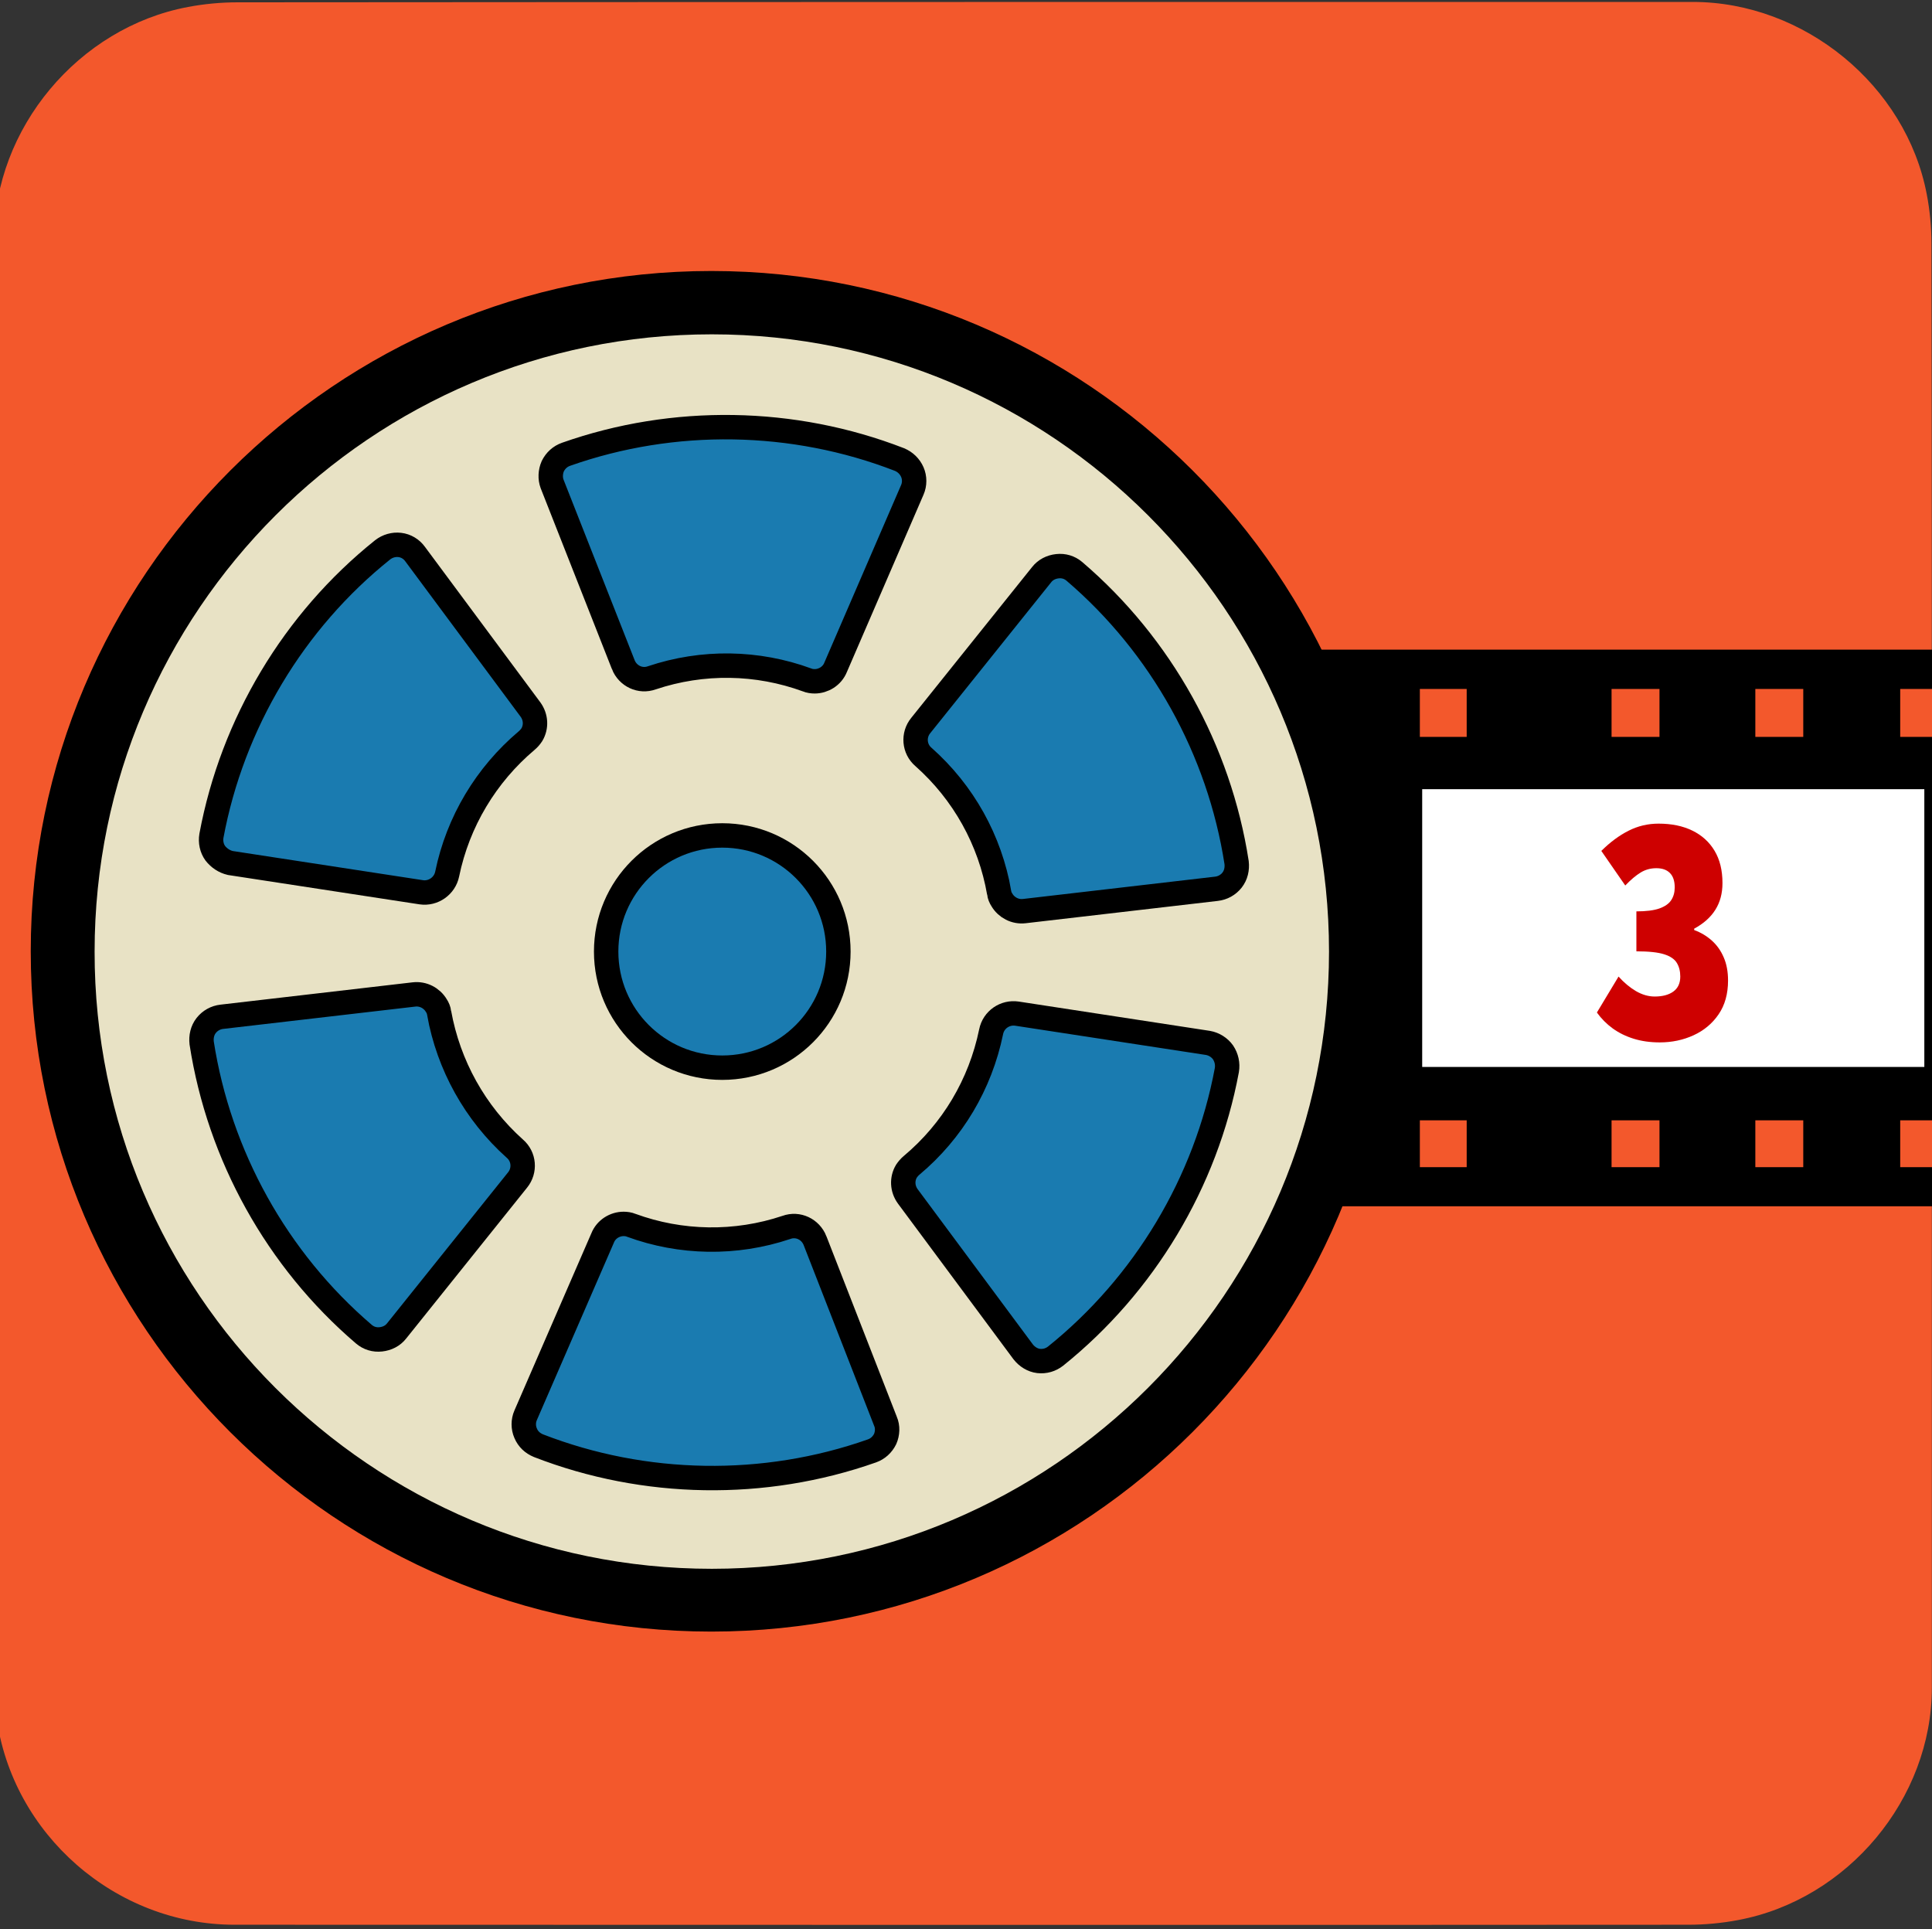 <svg xmlns="http://www.w3.org/2000/svg" viewBox="0 0 499.2 498.4" overflow="hidden" preserveAspectRatio="xMidYMid meet" id="eaf-16f90-0"><rect x="0" y="0" width="499.2" height="498.4" fill="#333333" stroke="none"/><defs><clipPath id="eaf-16f90-1"><rect x="0" y="0" width="499.2" height="498.4"></rect></clipPath><style>#eaf-16f90-0 * {animation: 16000ms linear infinite normal both running;offset-rotate:0deg}@keyframes eaf-16f90-2{0%,100%{transform:none;offset-path:path("m-1131.392 239.756l3040.408 0")}}@keyframes eaf-16f90-3{0%{offset-distance:0%}100%{offset-distance:100%}}@keyframes eaf-16f90-4{0%,100%{transform:matrix(1.229,0,0,1.229,1015.676,-446.431)}}@keyframes eaf-16f90-5{0%,100%{transform:translate(186.656px,245.8px)}}@keyframes eaf-16f90-6{0%{transform:rotate(0)}100%{transform:rotate(360deg)}}@keyframes eaf-16f90-7{0%,100%{transform:matrix(0.901,0,0,0.901,-225.057,-231.319)}}</style></defs><g clip-path="url('#eaf-16f90-1')" style="isolation: isolate;"><g><g transform="matrix(1.008 0 0 1 -3.028 -1)"><path fill="#f3582c" d="m499.2 250.1c0 62.3 0 124.7 0 187c0 28.6 -21.5 54.7 -49.7 60c-4.2 0.8 -8.5 1.2 -12.7 1.2c-124.2 0.1 -248.5 0 -372.7 0c-30.5 0 -57 -23.4 -61 -53.7c-0.3 -2.7 -0.6 -5.4 -0.6 -8.1c0 -132 0 -256.6 0 -373.7c0 -28.6 21.6 -54.7 49.7 -60c4.2 -0.8 8.5 -1.2 12.7 -1.2c124.3 -0.1 248.7 -0.1 373 -0.1c28.6 0 54.7 21.6 60 49.7c0.8 4.2 1.2 8.5 1.2 12.7c0.1 54.7 0.1 116.7 0.1 186.2z" transform="translate(-1 0)"></path></g><g transform="matrix(1.229 0 0 1.229 -115.716 -206.674)" style="animation-name: eaf-16f90-2, eaf-16f90-3, eaf-16f90-4; animation-composition: replace, add, add;"><rect fill="#000000" width="1177.9" height="51.1" transform="matrix(2.29 0 0 2.29 -2174.985 304.739)"></rect><g transform="matrix(2.29 0 0 2.29 -2240.802 56.755)"><rect fill="#fff" width="46.2" height="25.5" transform="translate(1044.4 121.1)"></rect><rect fill="#fff" width="46.2" height="25.5" transform="translate(991.5 121.1)"></rect><rect fill="#fff" width="46.1" height="25.5" transform="translate(1097.3 121.1)"></rect><rect fill="#fff" width="46.1" height="25.5" transform="translate(1150.2 121.1)"></rect><rect fill="#fff" width="46.2" height="25.5" transform="translate(991.5 121.1)"></rect><rect fill="#fff" width="46.1" height="25.5" transform="translate(938.6 121.1)"></rect><rect fill="#fff" width="46.2" height="25.5" transform="translate(1044.4 121.1)"></rect><rect fill="#fff" width="46.1" height="25.5" transform="translate(832.8 121.1)"></rect><rect fill="#fff" width="46.1" height="25.5" transform="translate(779.9 121.1)"></rect><rect fill="#fff" width="46.1" height="25.5" transform="translate(885.7 121.1)"></rect><rect fill="#fff" width="46.1" height="25.5" transform="translate(674 121.1)"></rect><rect fill="#fff" width="46.1" height="25.5" transform="translate(621.1 121.1)"></rect><rect fill="#fff" width="46.1" height="25.5" transform="translate(726.9 121.1)"></rect><rect fill="#fff" width="46.1" height="25.5" transform="translate(621.1 121.1)"></rect><rect fill="#fff" width="46.1" height="25.5" transform="translate(568.2 121.1)"></rect><rect fill="#fff" width="46.1" height="25.5" transform="translate(674 121.1)"></rect><rect fill="#fff" width="46.2" height="25.5" transform="translate(462.3 121.1)"></rect><rect fill="#fff" width="46.1" height="25.5" transform="translate(409.5 121.1)"></rect><rect fill="#fff" width="46.2" height="25.5" transform="translate(515.3 121.1)"></rect><rect fill="#fff" width="46.1" height="25.5" transform="translate(303.6 121.1)"></rect><rect fill="#fff" width="46.1" height="25.5" transform="translate(250.7 121.1)"></rect><rect fill="#fff" width="46.1" height="25.5" transform="translate(356.6 121.1)"></rect><rect fill="#fff" width="46.1" height="25.5" transform="translate(250.7 121.1)"></rect><rect fill="#fff" width="46.1" height="25.5" transform="translate(197.8 121.1)"></rect><rect fill="#fff" width="46.1" height="25.5" transform="translate(303.6 121.1)"></rect><rect fill="#fff" width="46.1" height="25.5" transform="translate(92 121.1)"></rect><rect fill="#fff" width="46.1" height="25.5" transform="translate(39 121.1)"></rect><rect fill="#fff" width="46.1" height="25.5" transform="translate(144.9 121.1)"></rect></g><g transform="matrix(2.29 0 0 2.29 -2238.545 56.755)"><rect fill="#f3582c" width="4.3" height="4.4" transform="translate(1038.9 111.9)"></rect><path fill="#f3582c" d="m1038.9 111.9"></path><path fill="#f3582c" d="m28.8 159.4"></path><rect fill="#f3582c" width="4.3" height="4.4" transform="translate(1065.3 111.9)"></rect><path fill="#f3582c" d="m1065.3 111.9"></path><rect fill="#f3582c" width="4.3" height="4.4" transform="translate(1052.1 111.9)"></rect><path fill="#f3582c" d="m1052.1 111.9"></path><rect fill="#f3582c" width="4.3" height="4.4" transform="translate(1078.5 111.9)"></rect><path fill="#f3582c" d="m1082.9 111.9"></path><rect fill="#f3582c" width="4.3" height="4.4" transform="translate(1091.8 111.9)"></rect><path fill="#f3582c" d="m1096.1 111.9"></path><rect fill="#f3582c" width="4.3" height="4.4" transform="translate(1122.6 111.9)"></rect><path fill="#f3582c" d="m1122.6 111.9"></path><rect fill="#f3582c" width="4.3" height="4.4" transform="translate(1109.4 111.9)"></rect><path fill="#f3582c" d="m1109.4 111.9"></path><rect fill="#f3582c" width="4.4" height="4.4" transform="translate(1135.8 111.9)"></rect><path fill="#f3582c" d="m1140.2 111.9"></path><rect fill="#f3582c" width="4.3" height="4.4" transform="translate(1149 111.9)"></rect><path fill="#f3582c" d="m1153.4 111.9"></path><rect fill="#f3582c" width="4.4" height="4.4" transform="translate(1179.8 111.9)"></rect><path fill="#f3582c" d="m1179.8 111.9"></path><rect fill="#f3582c" width="4.4" height="4.4" transform="translate(1166.6 111.9)"></rect><path fill="#f3582c" d="m1166.6 111.9"></path><rect fill="#f3582c" width="4.3" height="4.4" transform="translate(1193.1 111.9)"></rect><path fill="#f3582c" d="m1197.4 111.9"></path><rect fill="#f3582c" width="4.4" height="4.4" transform="translate(871.4 111.9)"></rect><path fill="#f3582c" d="m871.4 111.9"></path><rect fill="#f3582c" width="4.4" height="4.4" transform="translate(897.9 111.9)"></rect><path fill="#f3582c" d="m897.9 111.9"></path><rect fill="#f3582c" width="4.4" height="4.4" transform="translate(884.7 111.9)"></rect><path fill="#f3582c" d="m884.7 111.9"></path><rect fill="#f3582c" width="4.3" height="4.4" transform="translate(911.1 111.9)"></rect><path fill="#f3582c" d="m915.5 111.9"></path><rect fill="#f3582c" width="4.4" height="4.4" transform="translate(924.3 111.9)"></rect><path fill="#f3582c" d="m928.7 111.9"></path><rect fill="#f3582c" width="4.3" height="4.4" transform="translate(955.2 111.9)"></rect><path fill="#f3582c" d="m955.2 111.9"></path><rect fill="#f3582c" width="4.4" height="4.4" transform="translate(941.9 111.9)"></rect><path fill="#f3582c" d="m941.9 111.9"></path><rect fill="#f3582c" width="4.3" height="4.4" transform="translate(968.4 111.9)"></rect><path fill="#f3582c" d="m972.7 111.9"></path><rect fill="#f3582c" width="4.3" height="4.4" transform="translate(981.6 111.9)"></rect><path fill="#f3582c" d="m986 111.9"></path><rect fill="#f3582c" width="4.3" height="4.4" transform="translate(1012.4 111.9)"></rect><path fill="#f3582c" d="m1012.4 111.9"></path><rect fill="#f3582c" width="4.3" height="4.4" transform="translate(999.2 111.9)"></rect><path fill="#f3582c" d="m999.2 111.9"></path><rect fill="#f3582c" width="4.3" height="4.4" transform="translate(1025.6 111.9)"></rect><path fill="#f3582c" d="m1029.9 111.9"></path><rect fill="#f3582c" width="4.3" height="4.4" transform="translate(704 111.9)"></rect><path fill="#f3582c" d="m704 111.9"></path><rect fill="#f3582c" width="4.3" height="4.4" transform="translate(730.5 111.9)"></rect><path fill="#f3582c" d="m730.5 111.9"></path><rect fill="#f3582c" width="4.3" height="4.4" transform="translate(717.3 111.9)"></rect><path fill="#f3582c" d="m717.3 111.9"></path><rect fill="#f3582c" width="4.3" height="4.4" transform="translate(743.7 111.9)"></rect><path fill="#f3582c" d="m748 111.9"></path><rect fill="#f3582c" width="4.3" height="4.4" transform="translate(756.9 111.9)"></rect><path fill="#f3582c" d="m761.3 111.9"></path><rect fill="#f3582c" width="4.4" height="4.4" transform="translate(787.7 111.9)"></rect><path fill="#f3582c" d="m787.7 111.9"></path><rect fill="#f3582c" width="4.3" height="4.4" transform="translate(774.5 111.9)"></rect><path fill="#f3582c" d="m774.5 111.9"></path><rect fill="#f3582c" width="4.4" height="4.4" transform="translate(800.9 111.9)"></rect><path fill="#f3582c" d="m805.3 111.9"></path><rect fill="#f3582c" width="4.4" height="4.4" transform="translate(814.2 111.9)"></rect><path fill="#f3582c" d="m818.6 111.9"></path><rect fill="#f3582c" width="4.4" height="4.4" transform="translate(845 111.9)"></rect><path fill="#f3582c" d="m845 111.9"></path><rect fill="#f3582c" width="4.4" height="4.4" transform="translate(831.8 111.9)"></rect><path fill="#f3582c" d="m831.8 111.9"></path><rect fill="#f3582c" width="4.3" height="4.4" transform="translate(858.2 111.9)"></rect><path fill="#f3582c" d="m862.5 111.9"></path><rect fill="#f3582c" width="4.3" height="4.4" transform="translate(536.6 111.9)"></rect><path fill="#f3582c" d="m536.6 111.9"></path><rect fill="#f3582c" width="4.4" height="4.4" transform="translate(563 111.9)"></rect><path fill="#f3582c" d="m563 111.9"></path><rect fill="#f3582c" width="4.4" height="4.4" transform="translate(549.8 111.9)"></rect><path fill="#f3582c" d="m549.8 111.9"></path><rect fill="#f3582c" width="4.3" height="4.4" transform="translate(576.3 111.9)"></rect><path fill="#f3582c" d="m580.6 111.9"></path><rect fill="#f3582c" width="4.4" height="4.4" transform="translate(589.5 111.9)"></rect><path fill="#f3582c" d="m593.9 111.9"></path><rect fill="#f3582c" width="4.3" height="4.4" transform="translate(620.3 111.9)"></rect><path fill="#f3582c" d="m620.3 111.9"></path><rect fill="#f3582c" width="4.3" height="4.4" transform="translate(607.1 111.9)"></rect><path fill="#f3582c" d="m607.1 111.9"></path><rect fill="#f3582c" width="4.3" height="4.4" transform="translate(633.5 111.9)"></rect><path fill="#f3582c" d="m637.8 111.9"></path><rect fill="#f3582c" width="4.3" height="4.4" transform="translate(646.8 111.9)"></rect><path fill="#f3582c" d="m651.1 111.9"></path><rect fill="#f3582c" width="4.3" height="4.4" transform="translate(677.6 111.9)"></rect><path fill="#f3582c" d="m677.6 111.9"></path><rect fill="#f3582c" width="4.3" height="4.4" transform="translate(664.4 111.9)"></rect><path fill="#f3582c" d="m664.4 111.9"></path><rect fill="#f3582c" width="4.4" height="4.4" transform="translate(690.8 111.9)"></rect><path fill="#f3582c" d="m695.1 111.9"></path><rect fill="#f3582c" width="4.3" height="4.4" transform="translate(369.2 111.9)"></rect><path fill="#f3582c" d="m369.2 111.9"></path><rect fill="#f3582c" width="4.3" height="4.4" transform="translate(395.6 111.9)"></rect><path fill="#f3582c" d="m395.6 111.9"></path><rect fill="#f3582c" width="4.3" height="4.4" transform="translate(382.4 111.9)"></rect><path fill="#f3582c" d="m382.4 111.9"></path><rect fill="#f3582c" width="4.4" height="4.4" transform="translate(408.8 111.9)"></rect><path fill="#f3582c" d="m413.2 111.9"></path><rect fill="#f3582c" width="4.3" height="4.4" transform="translate(422.1 111.9)"></rect><path fill="#f3582c" d="m426.4 111.9"></path><rect fill="#f3582c" width="4.4" height="4.4" transform="translate(452.9 111.9)"></rect><path fill="#f3582c" d="m452.9 111.9"></path><rect fill="#f3582c" width="4.3" height="4.4" transform="translate(439.7 111.9)"></rect><path fill="#f3582c" d="m439.7 111.9"></path><rect fill="#f3582c" width="4.3" height="4.4" transform="translate(466.1 111.9)"></rect><path fill="#f3582c" d="m470.4 111.9"></path><rect fill="#f3582c" width="4.4" height="4.4" transform="translate(479.3 111.9)"></rect><path fill="#f3582c" d="m483.7 111.9"></path><rect fill="#f3582c" width="4.3" height="4.4" transform="translate(510.2 111.9)"></rect><path fill="#f3582c" d="m510.2 111.9"></path><rect fill="#f3582c" width="4.4" height="4.4" transform="translate(496.9 111.9)"></rect><path fill="#f3582c" d="m496.9 111.9"></path><rect fill="#f3582c" width="4.3" height="4.4" transform="translate(523.4 111.9)"></rect><path fill="#f3582c" d="m527.7 111.9"></path><rect fill="#f3582c" width="4.4" height="4.4" transform="translate(215 111.9)"></rect><path fill="#f3582c" d="m215 111.9"></path><rect fill="#f3582c" width="4.4" height="4.4" transform="translate(241.4 111.9)"></rect><path fill="#f3582c" d="m241.4 111.9"></path><rect fill="#f3582c" width="4.4" height="4.4" transform="translate(228.2 111.9)"></rect><path fill="#f3582c" d="m228.2 111.9"></path><rect fill="#f3582c" width="4.3" height="4.4" transform="translate(254.7 111.9)"></rect><path fill="#f3582c" d="m259 111.9"></path><rect fill="#f3582c" width="4.4" height="4.4" transform="translate(267.9 111.9)"></rect><path fill="#f3582c" d="m272.3 111.9"></path><rect fill="#f3582c" width="4.3" height="4.4" transform="translate(298.7 111.9)"></rect><path fill="#f3582c" d="m298.7 111.9"></path><rect fill="#f3582c" width="4.4" height="4.4" transform="translate(285.5 111.9)"></rect><path fill="#f3582c" d="m285.5 111.9"></path><rect fill="#f3582c" width="4.3" height="4.4" transform="translate(311.9 111.9)"></rect><path fill="#f3582c" d="m316.2 111.9"></path><rect fill="#f3582c" width="4.3" height="4.4" transform="translate(325.2 111.9)"></rect><path fill="#f3582c" d="m329.5 111.9"></path><rect fill="#f3582c" width="4.3" height="4.4" transform="translate(356 111.9)"></rect><path fill="#f3582c" d="m356 111.9"></path><rect fill="#f3582c" width="4.3" height="4.4" transform="translate(342.8 111.9)"></rect><path fill="#f3582c" d="m342.8 111.9"></path><rect fill="#f3582c" width="4.3" height="4.4" transform="translate(47.6 111.9)"></rect><path fill="#f3582c" d="m47.6 111.9"></path><rect fill="#f3582c" width="4.3" height="4.4" transform="translate(74 111.9)"></rect><path fill="#f3582c" d="m74 111.9"></path><rect fill="#f3582c" width="4.3" height="4.4" transform="translate(60.8 111.9)"></rect><path fill="#f3582c" d="m60.8 111.9"></path><rect fill="#f3582c" width="4.3" height="4.4" transform="translate(87.2 111.9)"></rect><path fill="#f3582c" d="m91.5 111.9"></path><rect fill="#f3582c" width="4.3" height="4.4" transform="translate(100.5 111.9)"></rect><path fill="#f3582c" d="m104.8 111.9"></path><rect fill="#f3582c" width="4.4" height="4.4" transform="translate(131.3 111.9)"></rect><path fill="#f3582c" d="m131.3 111.9"></path><rect fill="#f3582c" width="4.3" height="4.4" transform="translate(118.1 111.9)"></rect><path fill="#f3582c" d="m118.1 111.9"></path><rect fill="#f3582c" width="4.4" height="4.4" transform="translate(144.5 111.9)"></rect><path fill="#f3582c" d="m148.8 111.9"></path><rect fill="#f3582c" width="4.4" height="4.4" transform="translate(157.7 111.9)"></rect><path fill="#f3582c" d="m162.1 111.9"></path><rect fill="#f3582c" width="4.4" height="4.4" transform="translate(188.5 111.9)"></rect><path fill="#f3582c" d="m188.5 111.9"></path><rect fill="#f3582c" width="4.4" height="4.4" transform="translate(175.3 111.9)"></rect><path fill="#f3582c" d="m175.3 111.9"></path><rect fill="#f3582c" width="4.3" height="4.4" transform="translate(201.8 111.9)"></rect><path fill="#f3582c" d="m206.1 111.9"></path><rect fill="#f3582c" width="4.3" height="4.4" transform="translate(34.4 111.9)"></rect><path fill="#f3582c" d="m34.4 111.9"></path><rect fill="#f3582c" width="4.3" height="4.3" transform="translate(1038.9 151.5)"></rect><path fill="#f3582c" d="m1038.9 155.8"></path><rect fill="#f3582c" width="4.3" height="4.3" transform="translate(1065.3 151.5)"></rect><path fill="#f3582c" d="m1065.3 155.8"></path><rect fill="#f3582c" width="4.3" height="4.3" transform="translate(1052.1 151.5)"></rect><path fill="#f3582c" d="m1052.1 155.8"></path><rect fill="#f3582c" width="4.3" height="4.3" transform="translate(1078.5 151.5)"></rect><path fill="#f3582c" d="m1082.9 155.8"></path><rect fill="#f3582c" width="4.3" height="4.3" transform="translate(1091.8 151.5)"></rect><path fill="#f3582c" d="m1096.1 155.8"></path><rect fill="#f3582c" width="4.3" height="4.3" transform="translate(1122.6 151.5)"></rect><path fill="#f3582c" d="m1122.6 155.8"></path><rect fill="#f3582c" width="4.3" height="4.3" transform="translate(1109.4 151.5)"></rect><path fill="#f3582c" d="m1109.4 155.8"></path><rect fill="#f3582c" width="4.4" height="4.3" transform="translate(1135.8 151.5)"></rect><path fill="#f3582c" d="m1140.2 155.8"></path><rect fill="#f3582c" width="4.3" height="4.3" transform="translate(1149 151.5)"></rect><path fill="#f3582c" d="m1153.4 155.8"></path><rect fill="#f3582c" width="4.4" height="4.3" transform="translate(1179.8 151.5)"></rect><path fill="#f3582c" d="m1179.8 155.8"></path><rect fill="#f3582c" width="4.4" height="4.3" transform="translate(1166.6 151.5)"></rect><path fill="#f3582c" d="m1166.6 155.8"></path><rect fill="#f3582c" width="4.3" height="4.3" transform="translate(1193.1 151.5)"></rect><path fill="#f3582c" d="m1197.4 155.8"></path><rect fill="#f3582c" width="4.4" height="4.3" transform="translate(871.4 151.5)"></rect><path fill="#f3582c" d="m871.4 155.8"></path><rect fill="#f3582c" width="4.4" height="4.3" transform="translate(897.9 151.5)"></rect><path fill="#f3582c" d="m897.9 155.8"></path><rect fill="#f3582c" width="4.4" height="4.3" transform="translate(884.7 151.5)"></rect><path fill="#f3582c" d="m884.7 155.8"></path><rect fill="#f3582c" width="4.3" height="4.3" transform="translate(911.1 151.5)"></rect><path fill="#f3582c" d="m915.5 155.8"></path><rect fill="#f3582c" width="4.4" height="4.3" transform="translate(924.3 151.5)"></rect><path fill="#f3582c" d="m928.7 155.8"></path><rect fill="#f3582c" width="4.3" height="4.3" transform="translate(955.2 151.5)"></rect><path fill="#f3582c" d="m955.2 155.8"></path><rect fill="#f3582c" width="4.4" height="4.3" transform="translate(941.9 151.5)"></rect><path fill="#f3582c" d="m941.9 155.8"></path><rect fill="#f3582c" width="4.3" height="4.3" transform="translate(968.4 151.5)"></rect><path fill="#f3582c" d="m972.7 155.8"></path><rect fill="#f3582c" width="4.3" height="4.3" transform="translate(981.6 151.5)"></rect><path fill="#f3582c" d="m986 155.8"></path><rect fill="#f3582c" width="4.3" height="4.3" transform="translate(1012.4 151.5)"></rect><path fill="#f3582c" d="m1012.4 155.8"></path><rect fill="#f3582c" width="4.3" height="4.3" transform="translate(999.2 151.5)"></rect><path fill="#f3582c" d="m999.2 155.8"></path><rect fill="#f3582c" width="4.3" height="4.3" transform="translate(1025.6 151.5)"></rect><path fill="#f3582c" d="m1029.9 155.8"></path><rect fill="#f3582c" width="4.3" height="4.3" transform="translate(704 151.5)"></rect><path fill="#f3582c" d="m704 155.8"></path><rect fill="#f3582c" width="4.3" height="4.3" transform="translate(730.5 151.5)"></rect><path fill="#f3582c" d="m730.5 155.8"></path><rect fill="#f3582c" width="4.3" height="4.3" transform="translate(717.3 151.5)"></rect><path fill="#f3582c" d="m717.3 155.8"></path><rect fill="#f3582c" width="4.3" height="4.3" transform="translate(743.7 151.5)"></rect><path fill="#f3582c" d="m748 155.8"></path><rect fill="#f3582c" width="4.3" height="4.3" transform="translate(756.9 151.5)"></rect><path fill="#f3582c" d="m761.3 155.8"></path><rect fill="#f3582c" width="4.4" height="4.3" transform="translate(787.7 151.5)"></rect><path fill="#f3582c" d="m787.7 155.8"></path><rect fill="#f3582c" width="4.3" height="4.3" transform="translate(774.5 151.5)"></rect><path fill="#f3582c" d="m774.5 155.8"></path><rect fill="#f3582c" width="4.4" height="4.3" transform="translate(800.9 151.5)"></rect><path fill="#f3582c" d="m805.3 155.8"></path><rect fill="#f3582c" width="4.4" height="4.3" transform="translate(814.2 151.5)"></rect><path fill="#f3582c" d="m818.6 155.8"></path><rect fill="#f3582c" width="4.4" height="4.3" transform="translate(845 151.5)"></rect><path fill="#f3582c" d="m845 155.8"></path><rect fill="#f3582c" width="4.4" height="4.3" transform="translate(831.8 151.5)"></rect><path fill="#f3582c" d="m831.8 155.8"></path><rect fill="#f3582c" width="4.3" height="4.3" transform="translate(858.2 151.5)"></rect><path fill="#f3582c" d="m862.5 155.8"></path><rect fill="#f3582c" width="4.3" height="4.3" transform="translate(536.6 151.5)"></rect><path fill="#f3582c" d="m536.6 155.8"></path><rect fill="#f3582c" width="4.4" height="4.3" transform="translate(563 151.5)"></rect><path fill="#f3582c" d="m563 155.8"></path><rect fill="#f3582c" width="4.4" height="4.3" transform="translate(549.8 151.5)"></rect><path fill="#f3582c" d="m549.8 155.8"></path><rect fill="#f3582c" width="4.3" height="4.3" transform="translate(576.3 151.5)"></rect><path fill="#f3582c" d="m580.6 155.8"></path><rect fill="#f3582c" width="4.4" height="4.3" transform="translate(589.5 151.5)"></rect><path fill="#f3582c" d="m593.9 155.8"></path><rect fill="#f3582c" width="4.3" height="4.3" transform="translate(620.3 151.5)"></rect><path fill="#f3582c" d="m620.3 155.8"></path><rect fill="#f3582c" width="4.3" height="4.3" transform="translate(607.1 151.5)"></rect><path fill="#f3582c" d="m607.1 155.8"></path><rect fill="#f3582c" width="4.3" height="4.3" transform="translate(633.5 151.5)"></rect><path fill="#f3582c" d="m637.8 155.8"></path><rect fill="#f3582c" width="4.3" height="4.3" transform="translate(646.8 151.5)"></rect><path fill="#f3582c" d="m651.1 155.8"></path><rect fill="#f3582c" width="4.3" height="4.3" transform="translate(677.6 151.5)"></rect><path fill="#f3582c" d="m677.6 155.8"></path><rect fill="#f3582c" width="4.3" height="4.3" transform="translate(664.4 151.5)"></rect><path fill="#f3582c" d="m664.4 155.8"></path><rect fill="#f3582c" width="4.4" height="4.3" transform="translate(690.8 151.5)"></rect><path fill="#f3582c" d="m695.1 155.8"></path><rect fill="#f3582c" width="4.3" height="4.3" transform="translate(369.2 151.5)"></rect><path fill="#f3582c" d="m369.2 155.8"></path><rect fill="#f3582c" width="4.3" height="4.3" transform="translate(395.6 151.5)"></rect><path fill="#f3582c" d="m395.6 155.8"></path><rect fill="#f3582c" width="4.3" height="4.3" transform="translate(382.4 151.5)"></rect><path fill="#f3582c" d="m382.4 155.8"></path><rect fill="#f3582c" width="4.4" height="4.3" transform="translate(408.8 151.5)"></rect><path fill="#f3582c" d="m413.2 155.8"></path><rect fill="#f3582c" width="4.3" height="4.3" transform="translate(422.1 151.5)"></rect><path fill="#f3582c" d="m426.4 155.8"></path><rect fill="#f3582c" width="4.4" height="4.3" transform="translate(452.9 151.5)"></rect><path fill="#f3582c" d="m452.9 155.8"></path><rect fill="#f3582c" width="4.3" height="4.3" transform="translate(439.7 151.5)"></rect><path fill="#f3582c" d="m439.7 155.8"></path><rect fill="#f3582c" width="4.3" height="4.3" transform="translate(466.1 151.5)"></rect><path fill="#f3582c" d="m470.4 155.8"></path><rect fill="#f3582c" width="4.4" height="4.3" transform="translate(479.3 151.5)"></rect><path fill="#f3582c" d="m483.7 155.8"></path><rect fill="#f3582c" width="4.3" height="4.3" transform="translate(510.2 151.5)"></rect><path fill="#f3582c" d="m510.2 155.8"></path><rect fill="#f3582c" width="4.4" height="4.3" transform="translate(496.9 151.5)"></rect><path fill="#f3582c" d="m496.9 155.8"></path><rect fill="#f3582c" width="4.3" height="4.3" transform="translate(523.4 151.5)"></rect><path fill="#f3582c" d="m527.7 155.8"></path><rect fill="#f3582c" width="4.4" height="4.3" transform="translate(215 151.5)"></rect><path fill="#f3582c" d="m215 155.8"></path><rect fill="#f3582c" width="4.4" height="4.3" transform="translate(241.4 151.5)"></rect><path fill="#f3582c" d="m241.4 155.8"></path><rect fill="#f3582c" width="4.4" height="4.3" transform="translate(228.2 151.5)"></rect><path fill="#f3582c" d="m228.2 155.8"></path><rect fill="#f3582c" width="4.3" height="4.3" transform="translate(254.7 151.5)"></rect><path fill="#f3582c" d="m259 155.8"></path><rect fill="#f3582c" width="4.4" height="4.3" transform="translate(267.9 151.5)"></rect><path fill="#f3582c" d="m272.3 155.8"></path><rect fill="#f3582c" width="4.3" height="4.3" transform="translate(298.7 151.5)"></rect><path fill="#f3582c" d="m298.7 155.8"></path><rect fill="#f3582c" width="4.4" height="4.3" transform="translate(285.5 151.5)"></rect><path fill="#f3582c" d="m285.5 155.8"></path><rect fill="#f3582c" width="4.3" height="4.3" transform="translate(311.9 151.5)"></rect><path fill="#f3582c" d="m316.2 155.8"></path><rect fill="#f3582c" width="4.3" height="4.3" transform="translate(325.2 151.5)"></rect><path fill="#f3582c" d="m329.5 155.8"></path><rect fill="#f3582c" width="4.3" height="4.3" transform="translate(356 151.5)"></rect><path fill="#f3582c" d="m356 155.8"></path><rect fill="#f3582c" width="4.3" height="4.3" transform="translate(342.8 151.5)"></rect><path fill="#f3582c" d="m342.8 155.8"></path><rect fill="#f3582c" width="4.3" height="4.3" transform="translate(47.6 151.5)"></rect><path fill="#f3582c" d="m47.6 155.8"></path><rect fill="#f3582c" width="4.3" height="4.3" transform="translate(74 151.5)"></rect><path fill="#f3582c" d="m74 155.8"></path><rect fill="#f3582c" width="4.3" height="4.3" transform="translate(60.8 151.5)"></rect><path fill="#f3582c" d="m60.8 155.8"></path><rect fill="#f3582c" width="4.3" height="4.3" transform="translate(87.2 151.5)"></rect><path fill="#f3582c" d="m91.5 155.8"></path><rect fill="#f3582c" width="4.3" height="4.3" transform="translate(100.5 151.5)"></rect><path fill="#f3582c" d="m104.8 155.8"></path><rect fill="#f3582c" width="4.4" height="4.3" transform="translate(131.3 151.5)"></rect><path fill="#f3582c" d="m131.3 155.8"></path><rect fill="#f3582c" width="4.3" height="4.3" transform="translate(118.1 151.5)"></rect><path fill="#f3582c" d="m118.1 155.8"></path><rect fill="#f3582c" width="4.4" height="4.3" transform="translate(144.5 151.5)"></rect><path fill="#f3582c" d="m148.8 155.8"></path><rect fill="#f3582c" width="4.4" height="4.3" transform="translate(157.7 151.5)"></rect><path fill="#f3582c" d="m162.1 155.8"></path><rect fill="#f3582c" width="4.4" height="4.3" transform="translate(188.5 151.5)"></rect><path fill="#f3582c" d="m188.5 155.8"></path><rect fill="#f3582c" width="4.4" height="4.3" transform="translate(175.3 151.5)"></rect><path fill="#f3582c" d="m175.3 155.8"></path><rect fill="#f3582c" width="4.3" height="4.3" transform="translate(201.8 151.5)"></rect><path fill="#f3582c" d="m206.1 155.8"></path><rect fill="#f3582c" width="4.3" height="4.3" transform="translate(34.4 151.5)"></rect><path fill="#f3582c" d="m34.4 155.8"></path></g><ellipse fill="#cf0000" rx="15.227" ry="15.227" transform="translate(-490.179 374.01)"></ellipse><ellipse fill="#ce0000" rx="15.227" ry="15.227" transform="translate(-616.69 374.01)"></ellipse><ellipse fill="#ce0000" rx="15.227" ry="15.227" transform="translate(-742.284 374.01)"></ellipse><ellipse fill="#ce0000" rx="15.227" ry="15.227" transform="translate(-871.739 374.01)"></ellipse><ellipse fill="#ce0000" rx="15.227" ry="15.227" transform="translate(-1004.923 374.01)"></ellipse><ellipse fill="#ce0000" rx="15.227" ry="15.227" transform="translate(-1136.013 374.01)"></ellipse><ellipse fill="#ce0000" rx="15.227" ry="15.227" transform="translate(-1265.582 374.01)"></ellipse><ellipse fill="#ce0000" rx="15.227" ry="15.227" transform="translate(-1398.537 374.01)"></ellipse><ellipse fill="#ce0000" rx="15.227" ry="15.227" transform="translate(-1529.513 374.01)"></ellipse><ellipse fill="#ce0000" rx="15.227" ry="15.227" transform="translate(-1645.49 363.243)"></ellipse><ellipse fill="#ce0000" rx="15.227" ry="15.227" transform="translate(-1761.239 356.783)"></ellipse><ellipse fill="#ce0000" rx="15.227" ry="15.227" transform="translate(-1874.446 352.783)"></ellipse><ellipse fill="#ce0000" rx="15.227" ry="15.227" transform="translate(-1953.123 349.276)"></ellipse><ellipse fill="#ce0000" rx="15.227" ry="15.227" transform="translate(-2062.168 363.243)"></ellipse><path d="M1.318 17L1.318 14.241L4.038 14.241L4.038 7.679L1.641 7.679L1.641 5.56Q2.72 5.34 3.477 5.052Q4.238 4.759 4.961 4.319L7.48 4.319L7.48 14.241L9.761 14.241L9.761 17L1.318 17Z" fill="#cf0000" transform="matrix(2.921 0 0 3.495 -176.471 326.711)"></path><path d="M1.318 17L1.318 14.241L4.038 14.241L4.038 7.679L1.641 7.679L1.641 5.56Q2.72 5.34 3.477 5.052Q4.238 4.759 4.961 4.319L7.48 4.319L7.48 14.241L9.761 14.241L9.761 17L1.318 17Z" fill="#ce0000" transform="matrix(2.921 0 0 3.495 -293.454 326.057)"></path><path d="M0.718 17L0.718 14.881Q2.202 13.621 3.408 12.464Q4.619 11.302 5.327 10.291Q6.04 9.28 6.04 8.44Q6.04 7.581 5.61 7.171Q5.181 6.761 4.482 6.761Q3.862 6.761 3.359 7.132Q2.861 7.498 2.402 7.962L0.64 6.199Q1.602 5.12 2.588 4.603Q3.579 4.08 4.961 4.08Q6.24 4.08 7.217 4.593Q8.198 5.101 8.76 6.033Q9.321 6.961 9.321 8.201Q9.321 9.319 8.73 10.359Q8.14 11.399 7.227 12.381Q6.318 13.362 5.361 14.28Q5.84 14.222 6.45 14.173Q7.061 14.119 7.48 14.119L9.922 14.119L9.922 17L0.718 17Z" fill="#ce0000" transform="matrix(2.921 0 0 3.495 69.477 325.711)"></path><path d="M0.718 17L0.718 14.881Q2.202 13.621 3.408 12.464Q4.619 11.302 5.327 10.291Q6.04 9.28 6.04 8.44Q6.04 7.581 5.61 7.171Q5.181 6.761 4.482 6.761Q3.862 6.761 3.359 7.132Q2.861 7.498 2.402 7.962L0.64 6.199Q1.602 5.12 2.588 4.603Q3.579 4.08 4.961 4.08Q6.24 4.08 7.217 4.593Q8.198 5.101 8.76 6.033Q9.321 6.961 9.321 8.201Q9.321 9.319 8.73 10.359Q8.14 11.399 7.227 12.381Q6.318 13.362 5.361 14.28Q5.84 14.222 6.45 14.173Q7.061 14.119 7.48 14.119L9.922 14.119L9.922 17L0.718 17Z" fill="#ce0000" transform="matrix(2.921 0 0 3.495 -56.575 326.057)"></path><path d="M4.922 17.239Q3.901 17.239 3.052 17.02Q2.202 16.8 1.538 16.399Q0.879 15.999 0.4 15.442L1.958 13.279Q2.539 13.821 3.208 14.153Q3.882 14.48 4.561 14.48Q5.4 14.48 5.898 14.183Q6.401 13.88 6.401 13.279Q6.401 12.801 6.157 12.464Q5.918 12.122 5.249 11.941Q4.58 11.761 3.242 11.761L3.242 9.358Q4.302 9.358 4.897 9.183Q5.498 9.002 5.747 8.685Q6.001 8.362 6.001 7.918Q6.001 7.342 5.659 7.054Q5.322 6.761 4.678 6.761Q4.058 6.761 3.55 7.02Q3.042 7.278 2.441 7.801L0.718 5.721Q1.66 4.939 2.671 4.51Q3.682 4.08 4.839 4.08Q6.24 4.08 7.271 4.5Q8.301 4.92 8.867 5.711Q9.438 6.502 9.438 7.659Q9.438 8.582 8.926 9.261Q8.418 9.939 7.402 10.398L7.402 10.481Q8.12 10.701 8.667 11.111Q9.219 11.521 9.526 12.122Q9.839 12.718 9.839 13.519Q9.839 14.72 9.16 15.55Q8.481 16.38 7.358 16.81Q6.24 17.239 4.922 17.239Z" fill="#ce0000" transform="matrix(2.921 0 0 3.495 187.385 325.491)"></path><path d="M4.922 17.239Q3.901 17.239 3.052 17.02Q2.202 16.8 1.538 16.399Q0.879 15.999 0.4 15.442L1.958 13.279Q2.539 13.821 3.208 14.153Q3.882 14.48 4.561 14.48Q5.4 14.48 5.898 14.183Q6.401 13.88 6.401 13.279Q6.401 12.801 6.157 12.464Q5.918 12.122 5.249 11.941Q4.58 11.761 3.242 11.761L3.242 9.358Q4.302 9.358 4.897 9.183Q5.498 9.002 5.747 8.685Q6.001 8.362 6.001 7.918Q6.001 7.342 5.659 7.054Q5.322 6.761 4.678 6.761Q4.058 6.761 3.55 7.02Q3.042 7.278 2.441 7.801L0.718 5.721Q1.66 4.939 2.671 4.51Q3.682 4.08 4.839 4.08Q6.24 4.08 7.271 4.5Q8.301 4.92 8.867 5.711Q9.438 6.502 9.438 7.659Q9.438 8.582 8.926 9.261Q8.418 9.939 7.402 10.398L7.402 10.481Q8.12 10.701 8.667 11.111Q9.219 11.521 9.526 12.122Q9.839 12.718 9.839 13.519Q9.839 14.72 9.16 15.55Q8.481 16.38 7.358 16.81Q6.24 17.239 4.922 17.239Z" fill="#ce0000" transform="matrix(2.921 0 0 3.495 307.667 325.057)"></path><path d="M4.922 17.239Q3.901 17.239 3.052 17.02Q2.202 16.8 1.538 16.399Q0.879 15.999 0.4 15.442L1.958 13.279Q2.539 13.821 3.208 14.153Q3.882 14.48 4.561 14.48Q5.4 14.48 5.898 14.183Q6.401 13.88 6.401 13.279Q6.401 12.801 6.157 12.464Q5.918 12.122 5.249 11.941Q4.58 11.761 3.242 11.761L3.242 9.358Q4.302 9.358 4.897 9.183Q5.498 9.002 5.747 8.685Q6.001 8.362 6.001 7.918Q6.001 7.342 5.659 7.054Q5.322 6.761 4.678 6.761Q4.058 6.761 3.55 7.02Q3.042 7.278 2.441 7.801L0.718 5.721Q1.66 4.939 2.671 4.51Q3.682 4.08 4.839 4.08Q6.24 4.08 7.271 4.5Q8.301 4.92 8.867 5.711Q9.438 6.502 9.438 7.659Q9.438 8.582 8.926 9.261Q8.418 9.939 7.402 10.398L7.402 10.481Q8.12 10.701 8.667 11.111Q9.219 11.521 9.526 12.122Q9.839 12.718 9.839 13.519Q9.839 14.72 9.16 15.55Q8.481 16.38 7.358 16.81Q6.24 17.239 4.922 17.239Z" fill="#ce0000" transform="matrix(2.921 0 0 3.495 428.719 327.057)"></path></g><path fill="#f3582c" d="m253.2 65.9c-105.6 0 -140.788 29.359 -172.438 53.432c-6.657 5.064 -17.365 -101.513 -21.799 -100.785q0.147 -23.821 -88.272 95.685l2.81 333.668l266.3 0c4.4 0.3 8.9 0.5 13.5 0.5c105.6 0 191.2 -85.6 191.2 -191.2c0 -105.7 -85.7 -191.3 -191.3 -191.3z" transform="matrix(0.797 0 0 0.797 -39.018 43.799)"></path><g style="filter: drop-shadow(rgb(85, 85, 85) 9px 9px 18px);"><g transform="matrix(0.901 0 0 0.901 -38.4 14.481)" style="animation-name: eaf-16f90-5, eaf-16f90-6, eaf-16f90-7; animation-composition: replace, add, add;"><path fill="#000000" d="m253 451.6c-107.2 0 -194.4 -87.2 -194.4 -194.5c0 -107.2 87.2 -194.5 194.4 -194.5c107.2 0 194.5 87.2 194.5 194.5c-0.1 107.3 -87.3 194.5 -194.5 194.5z" transform="matrix(1.004 0 0 1.003 -7.399 -1.15)"></path><path fill="#e8e2c5" d="m253 434.2c97.6 0 177 -79.4 177 -177c0 -97.6 -79.4 -177 -177 -177c-97.6 0 -177 79.4 -177 177c-0.1 97.6 79.3 177 177 177z" transform="translate(-6.25 -0.4)"></path><g transform="translate(-6.25 -0.4)"><path fill="#1a7bb0" stroke="#000000" stroke-width="7" d="m110.6 229c-1 -1.4 -1.4 -3.2 -1.1 -5c6 -32.2 23.6 -61.6 49.1 -82c1.4 -1.1 3.2 -1.6 4.9 -1.4c1.8 0.2 3.4 1.2 4.4 2.6l33.1 44.6c1.6 2.2 1.7 5 0.4 7.2c-0.4 0.6 -0.9 1.2 -1.5 1.7c-11.6 9.8 -19.7 23.2 -22.8 38.3c-0.7 3.4 -4 5.7 -7.4 5.2l-54.8 -8.4c-1.7 -0.4 -3.2 -1.4 -4.3 -2.8z"></path><path fill="#1a7bb0" stroke="#000000" stroke-width="7" d="m174.8 274.8c-0.1 -0.8 -0.4 -1.5 -0.8 -2.1c-1.3 -2.2 -3.8 -3.5 -6.4 -3.2l-55.1 6.4c-1.8 0.2 -3.4 1.1 -4.5 2.5c-1.1 1.4 -1.5 3.2 -1.3 5c5 32.3 21.6 62.2 46.5 83.5c1.4 1.2 3.1 1.7 4.9 1.5c1.8 -0.2 3.4 -1 4.5 -2.4l34.7 -43.3c2.2 -2.7 1.9 -6.7 -0.8 -9c-11.4 -10.2 -19 -23.9 -21.7 -38.9z"></path><path fill="#1a7bb0" stroke="#000000" stroke-width="7" d="m282.6 340.1c-1.3 -3.3 -4.9 -5 -8.2 -3.8c-14.6 4.9 -30.3 4.6 -44.5 -0.6c-0.7 -0.3 -1.5 -0.4 -2.2 -0.4c-2.5 0 -5 1.5 -6 4l-22.1 50.9c-0.7 1.6 -0.7 3.5 0 5.1c0.7 1.7 2 2.9 3.7 3.6c30.4 11.8 64.7 12.4 95.6 1.5c1.7 -0.6 3 -1.8 3.8 -3.4c0.7 -1.6 0.8 -3.5 0.1 -5.1l-20.2 -51.8z"></path><path fill="#1a7bb0" stroke="#000000" stroke-width="7" d="m399.6 286.1c-1 -1.4 -2.6 -2.4 -4.3 -2.7l-54.8 -8.4c-3.4 -0.5 -6.7 1.7 -7.4 5.2c-3.1 15.1 -11.1 28.5 -22.8 38.3c-0.6 0.5 -1.1 1.1 -1.5 1.7c-1.3 2.2 -1.2 5 0.4 7.2l33.1 44.6c1.1 1.4 2.7 2.4 4.4 2.6c1.8 0.2 3.5 -0.3 4.9 -1.4c25.4 -20.4 43.1 -49.8 49.1 -82c0.3 -1.8 -0.1 -3.6 -1.1 -5.1z"></path><path fill="#1a7bb0" stroke="#000000" stroke-width="7" d="m335.4 240.3c0.1 0.8 0.4 1.5 0.8 2.1c1.3 2.2 3.8 3.5 6.4 3.2l55.1 -6.4c1.8 -0.2 3.4 -1.1 4.5 -2.5c1.1 -1.4 1.5 -3.2 1.3 -5c-5 -32.3 -21.6 -62.2 -46.5 -83.5c-1.4 -1.2 -3.1 -1.7 -4.9 -1.5c-1.8 0.2 -3.4 1 -4.5 2.4l-34.7 43.3c-2.2 2.7 -1.9 6.7 0.8 9c11.5 10.2 19.1 23.9 21.7 38.9z"></path><path fill="#1a7bb0" stroke="#000000" stroke-width="7" d="m227.6 174.9c1.3 3.3 4.9 5 8.2 3.8c14.6 -4.9 30.3 -4.6 44.5 0.6c0.7 0.3 1.5 0.4 2.2 0.4c2.5 0 5 -1.5 6 -4l22 -50.9c0.7 -1.6 0.7 -3.5 0 -5.1c-0.7 -1.6 -2 -2.9 -3.7 -3.6c-30.4 -11.8 -64.7 -12.4 -95.6 -1.5c-1.7 0.6 -3 1.8 -3.8 3.4c-0.7 1.6 -0.8 3.5 -0.2 5.1l20.4 51.8z"></path><path fill="#1a7bb0" stroke="#000000" stroke-width="7" d="m256 223.9c-18.4 0 -33.3 14.9 -33.3 33.3c0 18.4 14.9 33.3 33.3 33.3c18.4 0 33.3 -14.9 33.3 -33.3c0 -18.4 -14.9 -33.3 -33.3 -33.3z"></path></g></g></g></g></g></svg>



